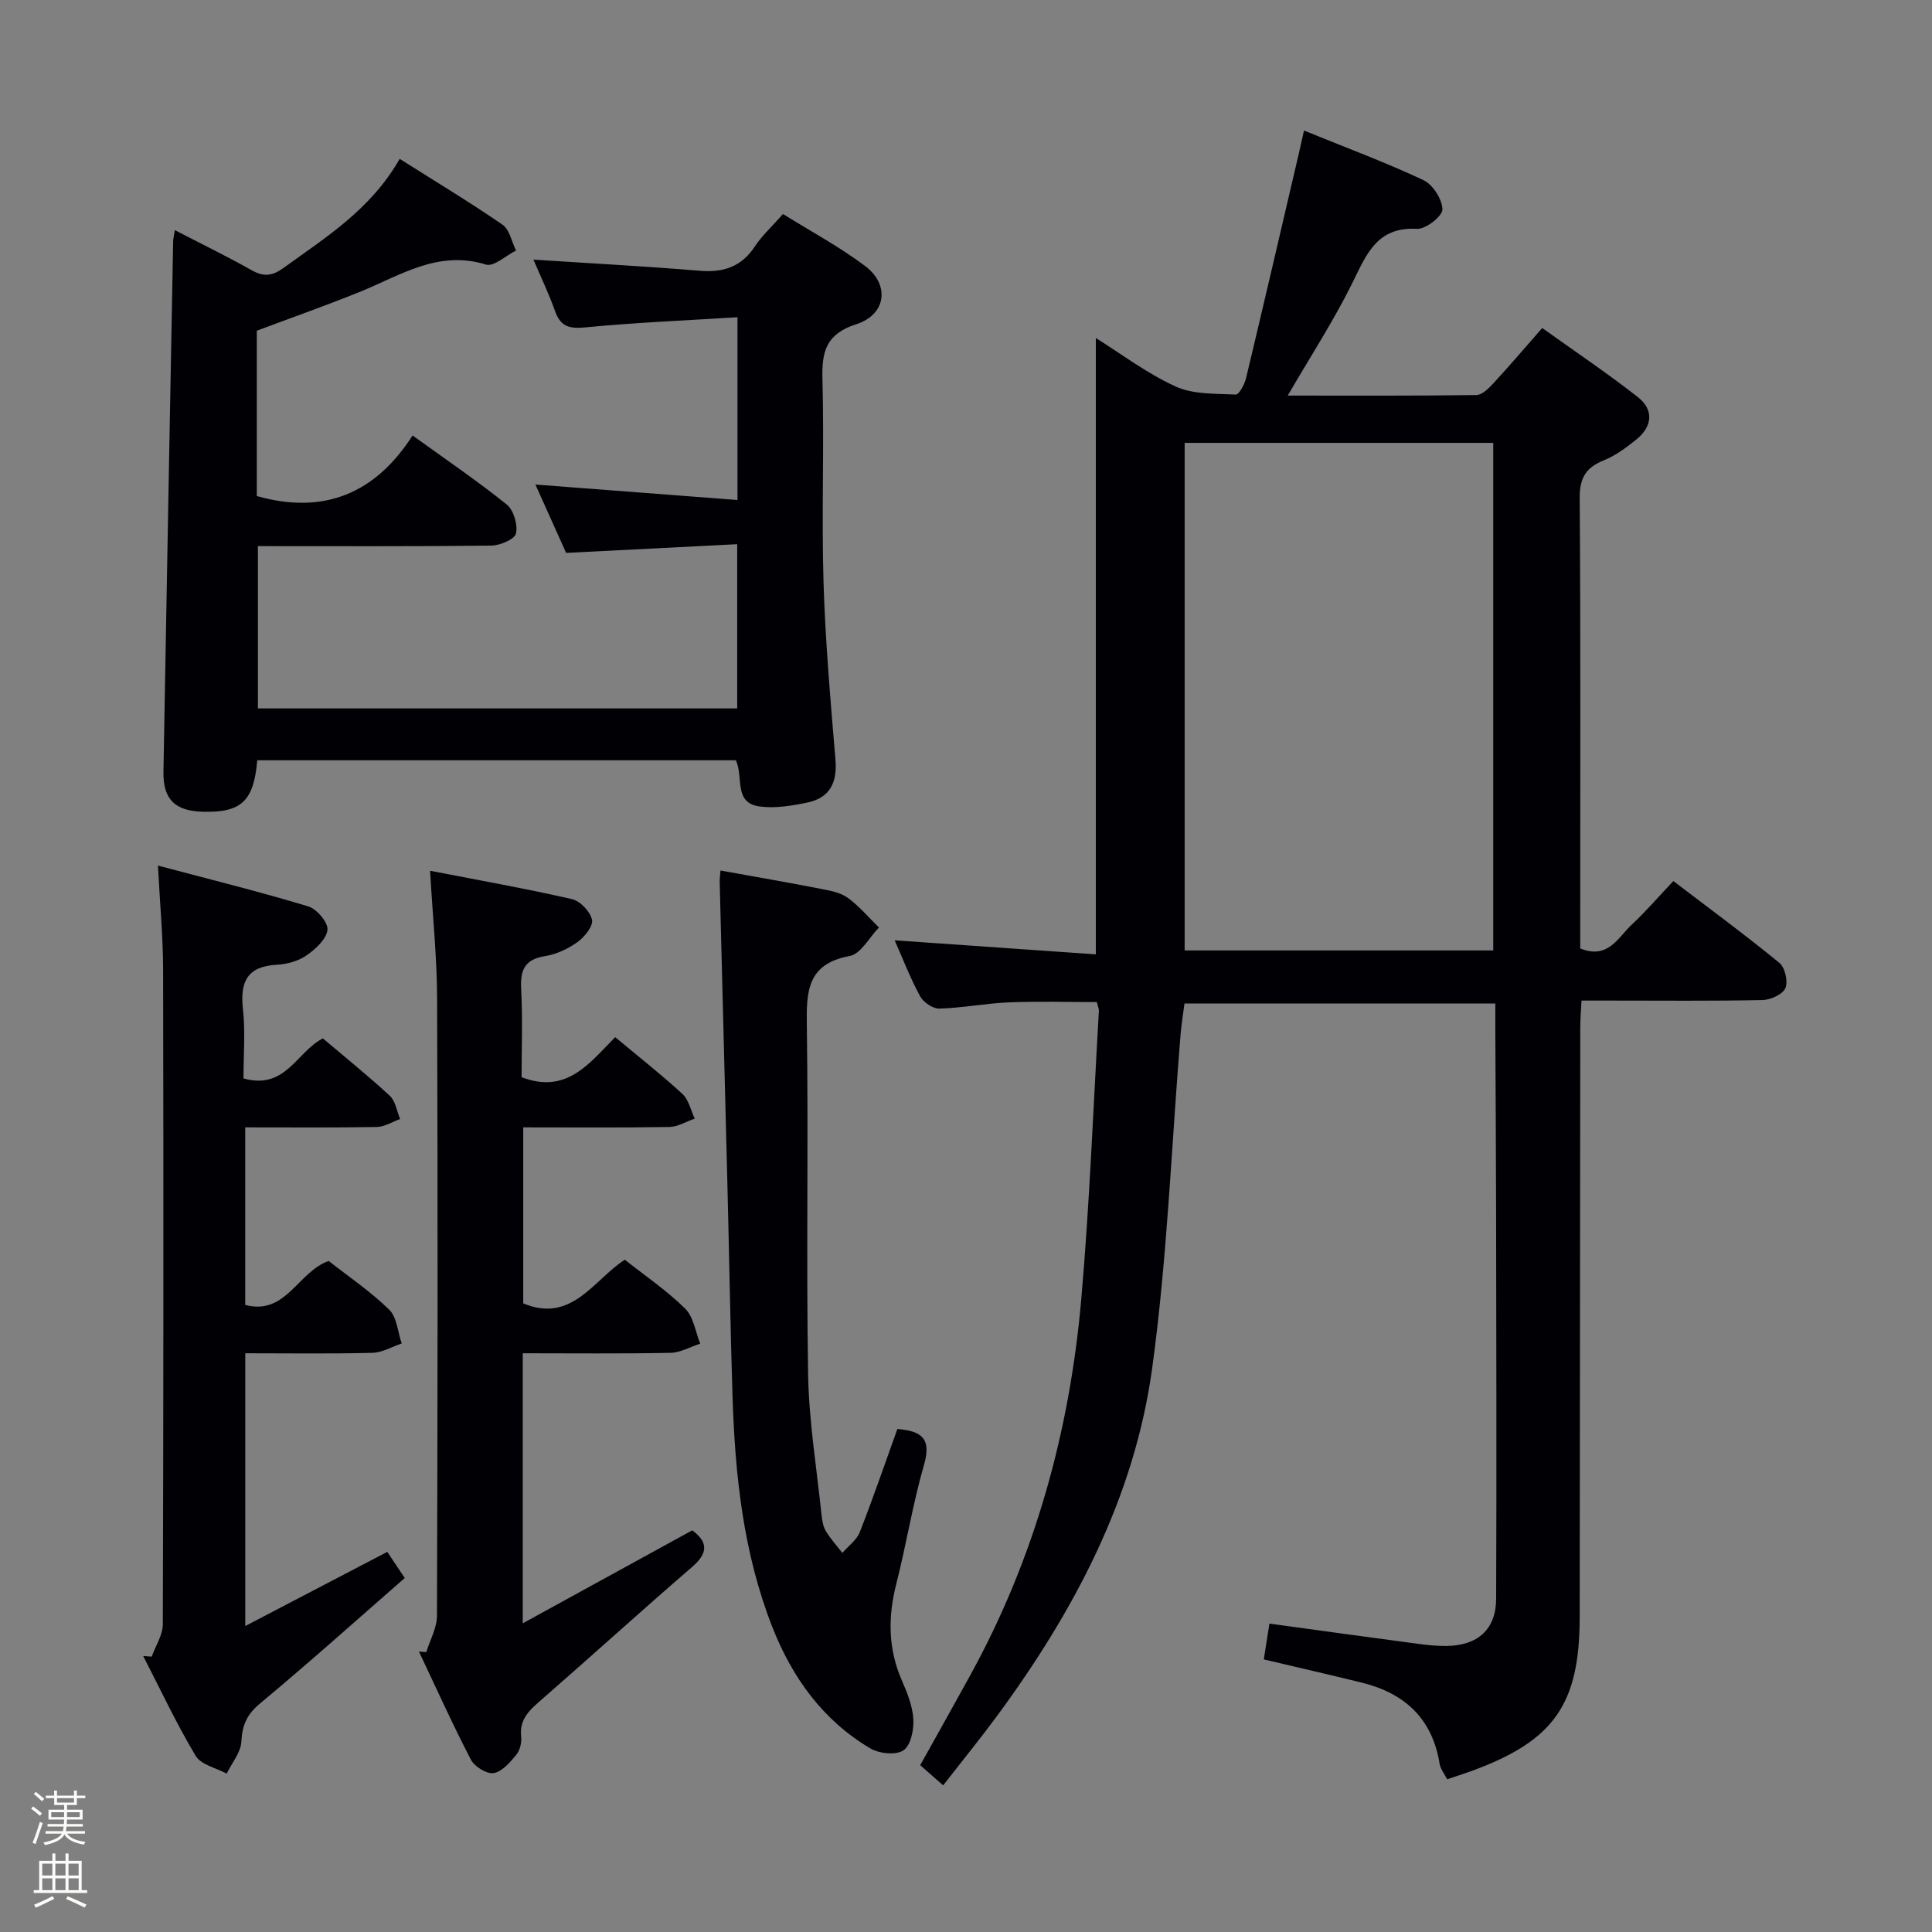 <svg enable-background="new 0 0 400 400" viewBox="0 0 400 400" xmlns="http://www.w3.org/2000/svg"><rect x="0" y="0" width="400" height="400" fill="#808080" stroke="none"/><path d="m6.44 374.46.42-.45c.65.47 1.27.95 1.85 1.44l-.45.49c-.65-.56-1.25-1.06-1.82-1.48m.93 7.33-.63-.26c.55-1.36 1.05-2.8 1.52-4.33.19.1.38.19.59.27-.46 1.29-.95 2.73-1.48 4.32m-.38-10.38.44-.42c.43.34 1.01.82 1.74 1.44l-.49.49c-.53-.51-1.09-1.01-1.69-1.51m2.5.35h1.72v-1.04h.59v1.04h3.52v-1.04h.59v1.04h1.75v.53h-1.75v1.42h-2.03v.97h3.22v2.03h-3.24c0 .35-.01.66-.03.93h3.32v.53h-3.37c-.03.27-.08.58-.15.94h3.96v.53h-3.71c.67.92 1.93 1.48 3.79 1.68-.13.24-.23.44-.29.59-2.13-.38-3.48-1.08-4.04-2.12-.43.97-1.77 1.72-4.03 2.23-.09-.19-.2-.37-.33-.55 2.1-.42 3.37-1.03 3.81-1.83h-3.36v-.53h3.58c.08-.29.13-.61.16-.94h-3.33v-.53h3.39c.02-.27.04-.58.04-.93h-3.23v-2.03h3.25v-.97h-2.07v-1.42h-1.73zm1.12 3.44v1h2.65c.01-.3.02-.44.01-.4v-.25-.35zm1.19-2h3.52v-.91h-3.52zm4.71 2h-2.63v.59c0 .15-.01.28-.01.4h2.64z" fill="#fcfbfa"/><path d="m13.56 383.74h.63v1.52h2.72v6.07h1.13v.6h-11.06v-.6h1.13v-6.07h2.73v-1.52h.63v1.52h2.1v-1.52zm-2.69 8.83.38.56c-1.24.63-2.53 1.25-3.85 1.85-.1-.21-.21-.42-.34-.63 1.36-.55 2.63-1.15 3.81-1.78m-2.13-4.27h2.1v-2.45h-2.1zm0 3.04h2.1v-2.46h-2.1zm2.72-3.04h2.1v-2.45h-2.1zm0 3.04h2.1v-2.46h-2.1zm6.07 3.6c-1.41-.71-2.7-1.3-3.86-1.78l.35-.56c1.45.62 2.75 1.19 3.88 1.72zm-1.25-9.09h-2.1v2.45h2.1zm-2.09 5.49h2.1v-2.46h-2.1z" fill="#fcfbfa"/><g fill="#010105"><path d="m327.17 196.37c5.77 2.33 7.8-2.26 10.65-4.92 2.91-2.72 5.53-5.76 8.63-9.04 7.59 5.79 14.92 11.18 21.95 16.94 1.17.96 1.84 3.88 1.24 5.24-.57 1.3-3.07 2.43-4.75 2.46-10.49.22-20.99.11-31.49.11-1.81 0-3.62 0-5.97 0-.1 2.1-.25 3.86-.25 5.62-.05 40.66-.09 81.31-.12 121.97-.01 18.15-5.31 25.69-22.53 31.97-1.54.56-3.11 1.05-4.92 1.66-.6-1.2-1.38-2.14-1.55-3.19-1.5-9.36-7.22-14.63-16.12-16.82-6.58-1.62-13.19-3.13-20.28-4.81.38-2.43.75-4.8 1.16-7.41 10.52 1.44 20.65 2.84 30.79 4.19 1.97.26 3.98.47 5.96.44 6.41-.11 10.17-3.46 10.19-9.78.11-26.83.03-53.65-.01-80.48-.02-12.33-.11-24.66-.16-36.98-.01-1.8 0-3.59 0-5.77-21.58 0-42.65 0-64.36 0-.26 2.02-.62 4.23-.81 6.46-1.89 23.01-2.74 46.17-5.87 69.01-3.68 26.89-16.21 50.43-32.19 72.12-3.45 4.68-7.13 9.19-11.09 14.28-1.66-1.46-3.09-2.72-4.75-4.18 3.5-6.28 6.98-12.46 10.39-18.67 13.32-24.25 20.55-50.38 22.95-77.78 1.74-19.85 2.49-39.79 3.65-59.7.03-.47-.21-.95-.43-1.84-6.04 0-12.13-.19-18.21.06-4.8.2-9.58 1.15-14.38 1.29-1.34.04-3.31-1.3-3.99-2.55-2.05-3.78-3.6-7.82-5.27-11.59 14.03.98 27.99 1.96 41.65 2.91 0-43.15 0-85.2 0-127.61 5.25 3.28 10.57 7.33 16.5 10.03 3.67 1.68 8.27 1.47 12.48 1.68.67.03 1.82-2.13 2.13-3.42 3.7-15.47 7.29-30.97 10.91-46.46.33-1.42.64-2.84 1.08-4.78 8.56 3.48 16.79 6.54 24.72 10.26 1.95.92 3.9 3.97 3.94 6.07.02 1.38-3.46 4.12-5.24 4.02-8.33-.48-10.48 5.27-13.41 11.21-3.87 7.82-8.66 15.19-13.38 23.31 13.23 0 26.15.07 39.06-.11 1.19-.02 2.55-1.38 3.51-2.42 3.26-3.53 6.38-7.19 10.12-11.46 6.7 4.8 13.41 9.3 19.76 14.27 3.42 2.68 3.07 6.14-.33 8.86-2.06 1.65-4.27 3.3-6.68 4.27-3.74 1.5-5.02 3.68-4.99 7.83.21 29.32.11 58.65.11 87.98zm-18.01.41c0-35.27 0-70.12 0-105.09-21.51 0-42.59 0-63.89 0v105.09z"/><path d="m53.26 157.41c-.72 8.5-3.32 10.87-11.3 10.65-5.75-.16-8.22-2.58-8.12-8.3.64-36.61 1.33-73.23 2.01-109.84.01-.49.15-.98.35-2.27 5.47 2.83 10.77 5.4 15.89 8.29 2.51 1.42 4.28 1.22 6.63-.48 8.75-6.35 18.03-12.06 24.03-22.57 7.41 4.69 14.49 8.95 21.28 13.62 1.47 1.01 1.9 3.53 2.81 5.36-2.1 1.04-4.61 3.41-6.22 2.91-9.89-3.07-17.66 2.21-26 5.6-7.06 2.86-14.25 5.39-21.45 8.09v34.23c13.82 3.92 24.51-.47 32.25-12.54 6.99 5.05 13.44 9.43 19.5 14.3 1.43 1.15 2.31 4.17 1.91 5.99-.26 1.19-3.29 2.48-5.09 2.51-15.98.19-31.96.11-48.34.11v33.6h99.23c0-11.04 0-22.07 0-34-11.74.6-23.29 1.19-35.42 1.8-1.97-4.39-4.13-9.18-6.36-14.15 14.11 1.08 27.78 2.13 41.84 3.2 0-12.88 0-24.78 0-37.84-10.52.66-20.92 1.08-31.26 2.08-3.34.33-5.3.05-6.5-3.32-1.32-3.7-3.03-7.27-4.49-10.69 11.62.76 23.04 1.36 34.42 2.31 4.93.41 8.65-.82 11.44-5.06 1.44-2.2 3.46-4.02 5.81-6.69 5.66 3.53 11.65 6.74 17.01 10.77 5.16 3.88 4.37 10.05-1.82 12.04-6.28 2.02-7.18 5.64-7.02 11.39.38 13.99-.2 28 .22 41.98.37 12.27 1.45 24.53 2.47 36.78.4 4.74-1.14 7.92-5.82 8.89-3.2.66-6.62 1.24-9.81.82-5.54-.72-3.34-5.97-4.98-9.57-32.65 0-65.71 0-99.1 0z"/><path d="m89.04 180.28c10.24 1.99 19.88 3.7 29.4 5.88 1.7.39 3.76 2.58 4.13 4.27.28 1.29-1.53 3.55-2.97 4.59-1.97 1.41-4.39 2.56-6.77 2.94-4.25.68-5.14 2.9-4.93 6.83.33 6.11.09 12.26.09 18.23 9.34 3.6 14.06-2.92 19.38-8.29 4.81 4.02 9.52 7.71 13.91 11.75 1.31 1.21 1.73 3.39 2.56 5.12-1.76.6-3.5 1.7-5.27 1.73-9.96.17-19.93.08-30.24.08v36.44c10.06 4.19 14.49-4.8 21.03-9.04 4.3 3.4 8.74 6.42 12.5 10.13 1.73 1.71 2.12 4.79 3.11 7.25-2.05.66-4.1 1.86-6.16 1.9-10.11.2-20.22.09-30.58.09v55.91c11.97-6.57 23.41-12.84 35.09-19.25 3.07 2.27 3.52 4.52.02 7.54-10.45 9.02-20.67 18.31-31.08 27.39-2.45 2.14-4.78 4.03-4.36 7.79.14 1.22-.25 2.84-1.02 3.76-1.29 1.56-2.93 3.49-4.67 3.78-1.42.23-3.95-1.32-4.7-2.75-3.82-7.35-7.22-14.92-10.77-22.41.51.04 1.01.07 1.52.11.77-2.51 2.21-5.02 2.21-7.54.14-42.47.18-84.95.03-127.42-.01-8.61-.9-17.18-1.46-26.81z"/><path d="m50.41 223.28c8.77 2.44 10.97-5.52 16.44-8.29 4.55 3.86 9.35 7.71 13.86 11.89 1.18 1.09 1.44 3.17 2.13 4.8-1.61.58-3.21 1.62-4.84 1.65-8.96.16-17.92.08-27.23.08v36.76c8.45 2.24 10.88-6.86 17.28-9.1 4.01 3.15 8.6 6.26 12.51 10.06 1.62 1.57 1.78 4.63 2.61 7.02-2.03.68-4.04 1.89-6.09 1.94-8.64.22-17.28.09-26.3.09v56.47c9.98-5.21 19.43-10.14 29.4-15.35.86 1.29 2.01 3 3.62 5.41-10.07 8.79-19.83 17.55-29.91 25.93-2.75 2.28-3.74 4.48-3.92 7.94-.11 2.26-1.97 4.42-3.04 6.63-2.2-1.19-5.32-1.84-6.42-3.68-3.99-6.67-7.3-13.75-10.86-20.67.59.04 1.17.09 1.76.13.8-2.24 2.3-4.48 2.3-6.73.14-45.15.15-90.31.06-135.46-.01-6.77-.65-13.54-1.07-21.59 10.87 2.89 21.08 5.41 31.13 8.45 1.76.53 4.15 3.37 3.97 4.86-.24 1.95-2.48 4.01-4.36 5.3-1.69 1.17-4.03 1.81-6.12 1.92-6.09.33-7.64 3.47-7.03 9.11.53 4.73.12 9.57.12 14.43z"/><path d="m149.17 180.23c7.04 1.27 13.88 2.45 20.7 3.78 1.94.38 4.1.75 5.63 1.86 2.4 1.73 4.34 4.08 6.48 6.16-2 2.04-3.74 5.46-6.04 5.89-8.92 1.65-9 7.44-8.89 14.61.34 23.97-.14 47.95.26 71.92.16 9.75 1.77 19.47 2.78 29.2.12 1.14.32 2.38.89 3.34.97 1.61 2.26 3.03 3.42 4.52 1.23-1.42 2.95-2.64 3.6-4.28 2.77-7.05 5.22-14.23 7.79-21.37 5.2.4 7.04 2.12 5.53 7.36-2.34 8.11-3.66 16.5-5.75 24.69-1.74 6.84-1.72 13.41 1.13 19.96 1.12 2.57 2.24 5.34 2.4 8.07.13 2.2-.55 5.46-2.06 6.46-1.55 1.03-5 .68-6.83-.4-9.82-5.8-16.2-14.68-20.3-25.12-6.03-15.35-7.74-31.52-8.25-47.85-.46-14.62-.69-29.25-1.06-43.88-.52-20.77-1.07-41.54-1.59-62.32-.04-.82.09-1.63.16-2.6z"/></g></svg>